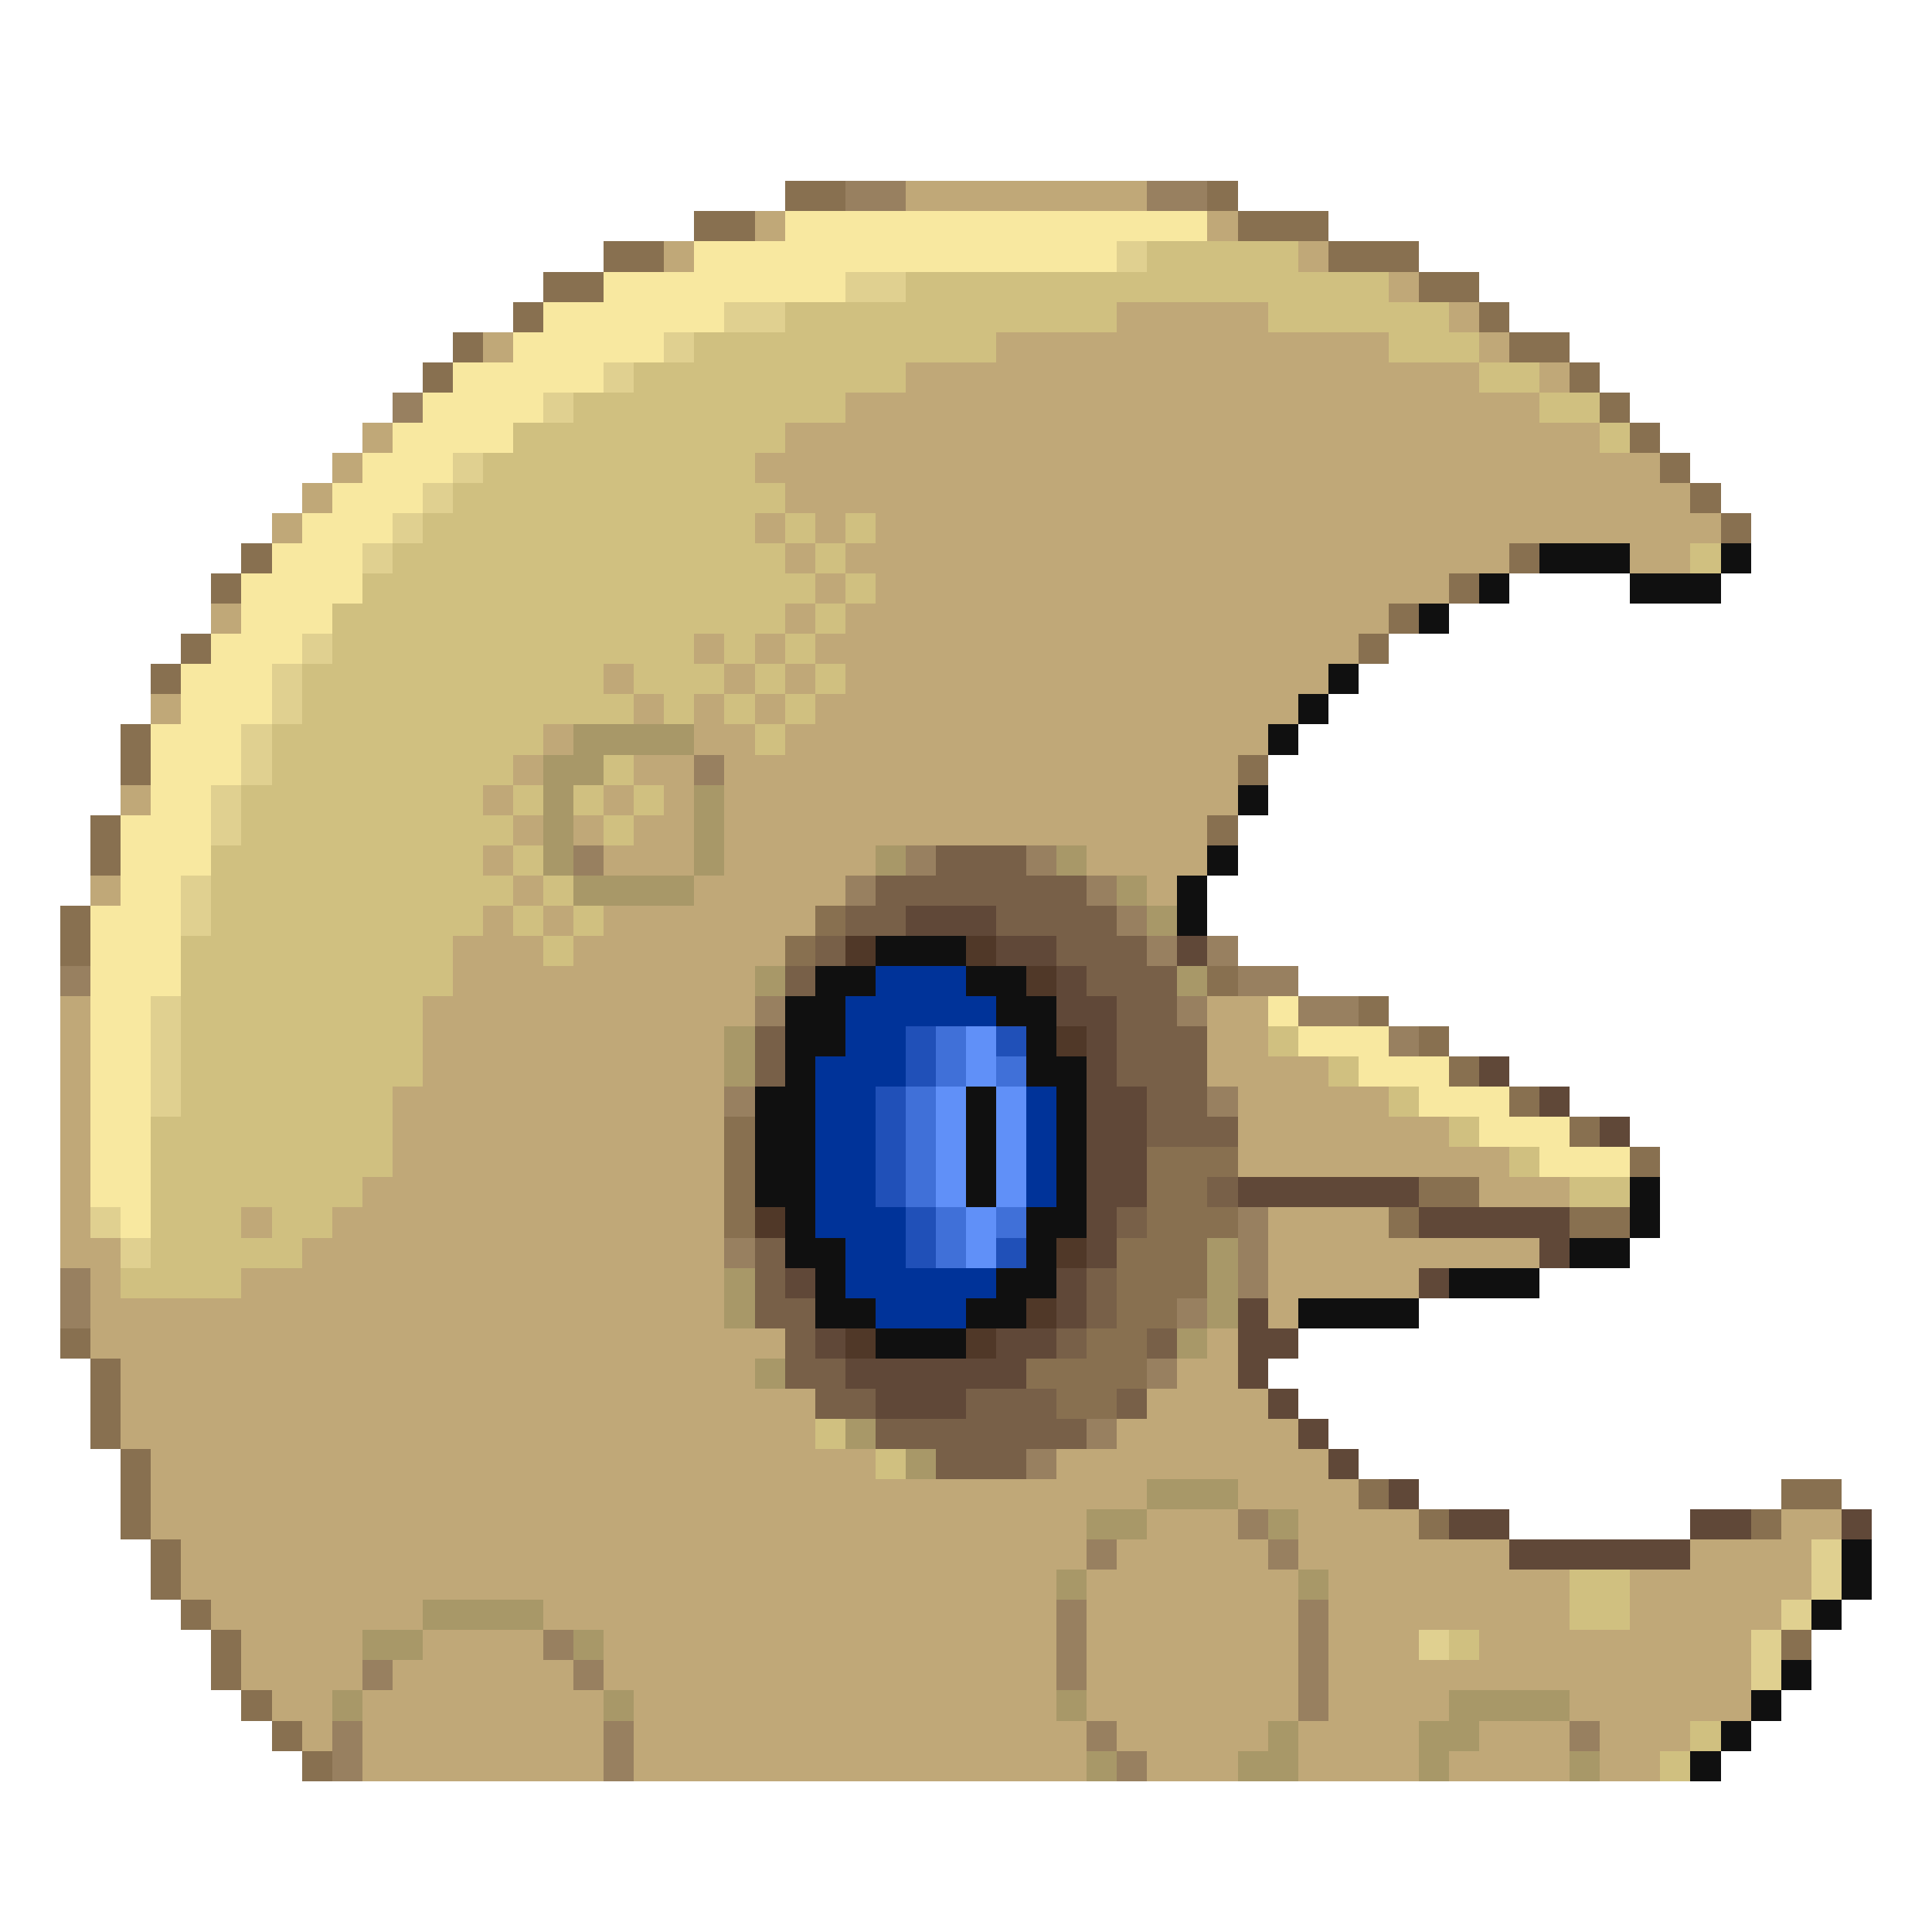 <svg xmlns="http://www.w3.org/2000/svg" viewBox="0 -0.5 64 64" shape-rendering="crispEdges">
<path stroke="#887050" d="M26 6h2M40 6h1M23 7h2M41 7h3M20 8h2M44 8h3M18 9h2M47 9h2M17 10h1M49 10h1M15 11h1M50 11h2M14 12h1M52 12h1M53 13h1M54 14h1M55 15h1M56 16h1M57 17h1M8 18h1M50 18h1M7 19h1M48 19h1M46 20h1M6 21h1M45 21h1M5 22h1M4 24h1M4 25h1M41 25h1M3 27h1M40 27h1M3 28h1M2 30h1M27 30h1M2 31h1M26 31h1M40 32h1M45 33h1M47 34h1M48 35h1M50 36h1M24 37h1M52 37h1M24 38h1M38 38h3M54 38h1M24 39h1M38 39h2M47 39h2M24 40h1M38 40h3M46 40h1M52 40h2M37 41h3M37 42h3M37 43h2M2 44h1M36 44h2M3 45h1M34 45h4M3 46h1M35 46h2M3 47h1M4 48h1M4 49h1M45 49h1M59 49h2M4 50h1M47 50h1M58 50h1M5 51h1M5 52h1M6 53h1M7 54h1M59 54h1M7 55h1M8 56h1M9 57h1M10 58h1" />
<path stroke="#988060" d="M28 6h2M38 6h2M13 13h1M23 25h1M19 28h1M30 28h1M34 28h1M28 29h1M36 29h1M37 30h1M38 31h1M40 31h1M2 32h1M41 32h2M25 33h1M39 33h1M43 33h2M46 34h1M24 36h1M40 36h1M41 40h1M24 41h1M41 41h1M2 42h1M41 42h1M2 43h1M39 43h1M38 45h1M36 47h1M34 48h1M41 50h1M36 51h1M42 51h1M35 53h1M43 53h1M18 54h1M35 54h1M43 54h1M12 55h1M19 55h1M35 55h1M43 55h1M43 56h1M11 57h1M20 57h1M36 57h1M52 57h1M11 58h1M20 58h1M37 58h1" />
<path stroke="#c0a878" d="M30 6h8M25 7h1M40 7h1M22 8h1M43 8h1M46 9h1M37 10h5M48 10h1M16 11h1M33 11h13M49 11h1M30 12h19M51 12h1M28 13h23M12 14h1M26 14h27M11 15h1M25 15h30M10 16h1M26 16h30M9 17h1M25 17h1M27 17h1M29 17h28M26 18h1M28 18h22M54 18h2M27 19h1M29 19h19M7 20h1M26 20h1M28 20h18M23 21h1M25 21h1M27 21h18M20 22h1M24 22h1M26 22h1M28 22h16M5 23h1M21 23h1M23 23h1M25 23h1M27 23h16M18 24h1M23 24h2M26 24h16M17 25h1M21 25h2M24 25h17M4 26h1M16 26h1M20 26h1M22 26h1M24 26h17M17 27h1M19 27h1M21 27h2M24 27h16M16 28h1M20 28h3M24 28h5M36 28h4M3 29h1M17 29h1M23 29h5M38 29h1M16 30h1M18 30h1M20 30h7M15 31h3M19 31h7M15 32h10M2 33h1M14 33h11M40 33h2M2 34h1M14 34h10M40 34h2M2 35h1M14 35h10M40 35h4M2 36h1M13 36h11M41 36h5M2 37h1M13 37h11M41 37h7M2 38h1M13 38h11M41 38h9M2 39h1M12 39h12M49 39h3M2 40h1M8 40h1M11 40h13M42 40h4M2 41h2M10 41h14M42 41h9M3 42h1M8 42h16M42 42h5M3 43h21M42 43h1M3 44h23M40 44h1M4 45h21M39 45h2M4 46h23M38 46h4M4 47h23M37 47h6M5 48h24M35 48h9M5 49h33M41 49h4M5 50h31M38 50h3M43 50h4M59 50h2M6 51h30M37 51h5M43 51h7M56 51h4M6 52h29M36 52h7M44 52h8M54 52h6M7 53h7M18 53h17M36 53h7M44 53h8M54 53h5M8 54h4M14 54h4M20 54h15M36 54h7M44 54h3M49 54h9M8 55h4M13 55h6M20 55h15M36 55h7M44 55h14M9 56h2M12 56h8M21 56h14M36 56h7M44 56h4M52 56h6M10 57h1M12 57h8M21 57h15M37 57h5M43 57h4M49 57h3M53 57h3M12 58h8M21 58h15M38 58h3M43 58h4M48 58h4M53 58h2" />
<path stroke="#f8e8a0" d="M26 7h14M23 8h14M20 9h8M18 10h6M17 11h5M15 12h5M14 13h4M13 14h4M12 15h3M11 16h3M10 17h3M9 18h3M8 19h4M8 20h3M7 21h3M6 22h3M6 23h3M5 24h3M5 25h3M5 26h2M4 27h3M4 28h3M4 29h2M3 30h3M3 31h3M3 32h3M3 33h2M42 33h1M3 34h2M43 34h3M3 35h2M45 35h3M3 36h2M47 36h3M3 37h2M49 37h3M3 38h2M51 38h3M3 39h2M4 40h1" />
<path stroke="#e0d090" d="M37 8h1M28 9h2M24 10h2M22 11h1M20 12h1M18 13h1M15 15h1M14 16h1M13 17h1M12 18h1M10 21h1M9 22h1M9 23h1M8 24h1M8 25h1M7 26h1M7 27h1M6 29h1M6 30h1M5 33h1M5 34h1M5 35h1M5 36h1M3 40h1M4 41h1M60 51h1M60 52h1M59 53h1M47 54h1M58 54h1M58 55h1" />
<path stroke="#d0c080" d="M38 8h5M30 9h16M26 10h11M42 10h6M23 11h10M46 11h3M21 12h9M49 12h2M19 13h9M51 13h2M17 14h9M53 14h1M16 15h9M15 16h11M14 17h11M26 17h1M28 17h1M13 18h13M27 18h1M56 18h1M12 19h15M28 19h1M11 20h15M27 20h1M11 21h12M24 21h1M26 21h1M10 22h10M21 22h3M25 22h1M27 22h1M10 23h11M22 23h1M24 23h1M26 23h1M9 24h9M25 24h1M9 25h8M20 25h1M8 26h8M17 26h1M19 26h1M21 26h1M8 27h9M20 27h1M7 28h9M17 28h1M7 29h10M18 29h1M7 30h9M17 30h1M19 30h1M6 31h9M18 31h1M6 32h9M6 33h8M6 34h8M42 34h1M6 35h8M44 35h1M6 36h7M46 36h1M5 37h8M48 37h1M5 38h8M50 38h1M5 39h7M52 39h2M5 40h3M9 40h2M5 41h5M4 42h4M27 47h1M29 48h1M52 52h2M52 53h2M48 54h1M56 57h1M55 58h1" />
<path stroke="#101010" d="M51 18h3M57 18h1M49 19h1M54 19h3M47 20h1M44 22h1M43 23h1M42 24h1M41 26h1M40 28h1M39 29h1M39 30h1M29 31h3M27 32h2M32 32h2M26 33h2M33 33h2M26 34h2M34 34h1M26 35h1M34 35h2M25 36h2M32 36h1M35 36h1M25 37h2M32 37h1M35 37h1M25 38h2M32 38h1M35 38h1M25 39h2M32 39h1M35 39h1M54 39h1M26 40h1M34 40h2M54 40h1M26 41h2M34 41h1M52 41h2M27 42h1M33 42h2M48 42h3M27 43h2M32 43h2M43 43h4M29 44h3M61 51h1M61 52h1M60 53h1M59 55h1M58 56h1M57 57h1M56 58h1" />
<path stroke="#a89868" d="M19 24h4M18 25h2M18 26h1M23 26h1M18 27h1M23 27h1M18 28h1M23 28h1M29 28h1M35 28h1M19 29h4M37 29h1M38 30h1M25 32h1M39 32h1M24 34h1M24 35h1M40 41h1M24 42h1M40 42h1M24 43h1M40 43h1M39 44h1M25 45h1M28 47h1M30 48h1M38 49h3M36 50h2M42 50h1M35 52h1M43 52h1M14 53h4M12 54h2M19 54h1M11 56h1M20 56h1M35 56h1M48 56h4M42 57h1M47 57h2M36 58h1M41 58h2M47 58h1M52 58h1" />
<path stroke="#786048" d="M31 28h3M29 29h7M28 30h2M33 30h4M27 31h1M35 31h3M26 32h1M36 32h3M37 33h2M25 34h1M37 34h3M25 35h1M37 35h3M38 36h2M38 37h3M40 39h1M37 40h1M25 41h1M25 42h1M36 42h1M25 43h2M36 43h1M26 44h1M35 44h1M38 44h1M26 45h2M27 46h2M32 46h3M37 46h1M29 47h7M31 48h3" />
<path stroke="#604838" d="M30 30h3M33 31h2M39 31h1M35 32h1M35 33h2M36 34h1M36 35h1M49 35h1M36 36h2M51 36h1M36 37h2M53 37h1M36 38h2M36 39h2M41 39h6M36 40h1M47 40h5M36 41h1M51 41h1M26 42h1M35 42h1M47 42h1M35 43h1M41 43h1M27 44h1M33 44h2M41 44h2M28 45h6M41 45h1M29 46h3M42 46h1M43 47h1M44 48h1M46 49h1M48 50h2M56 50h2M61 50h1M50 51h6" />
<path stroke="#503828" d="M28 31h1M32 31h1M34 32h1M35 34h1M25 40h1M35 41h1M34 43h1M28 44h1M32 44h1" />
<path stroke="#003399" d="M29 32h3M28 33h5M28 34h2M27 35h3M27 36h2M34 36h1M27 37h2M34 37h1M27 38h2M34 38h1M27 39h2M34 39h1M27 40h3M28 41h2M28 42h5M29 43h3" />
<path stroke="#2050b8" d="M30 34h1M33 34h1M30 35h1M29 36h1M29 37h1M29 38h1M29 39h1M30 40h1M30 41h1M33 41h1" />
<path stroke="#4070d8" d="M31 34h1M31 35h1M33 35h1M30 36h1M30 37h1M30 38h1M30 39h1M31 40h1M33 40h1M31 41h1" />
<path stroke="#6090f8" d="M32 34h1M32 35h1M31 36h1M33 36h1M31 37h1M33 37h1M31 38h1M33 38h1M31 39h1M33 39h1M32 40h1M32 41h1" />
</svg>